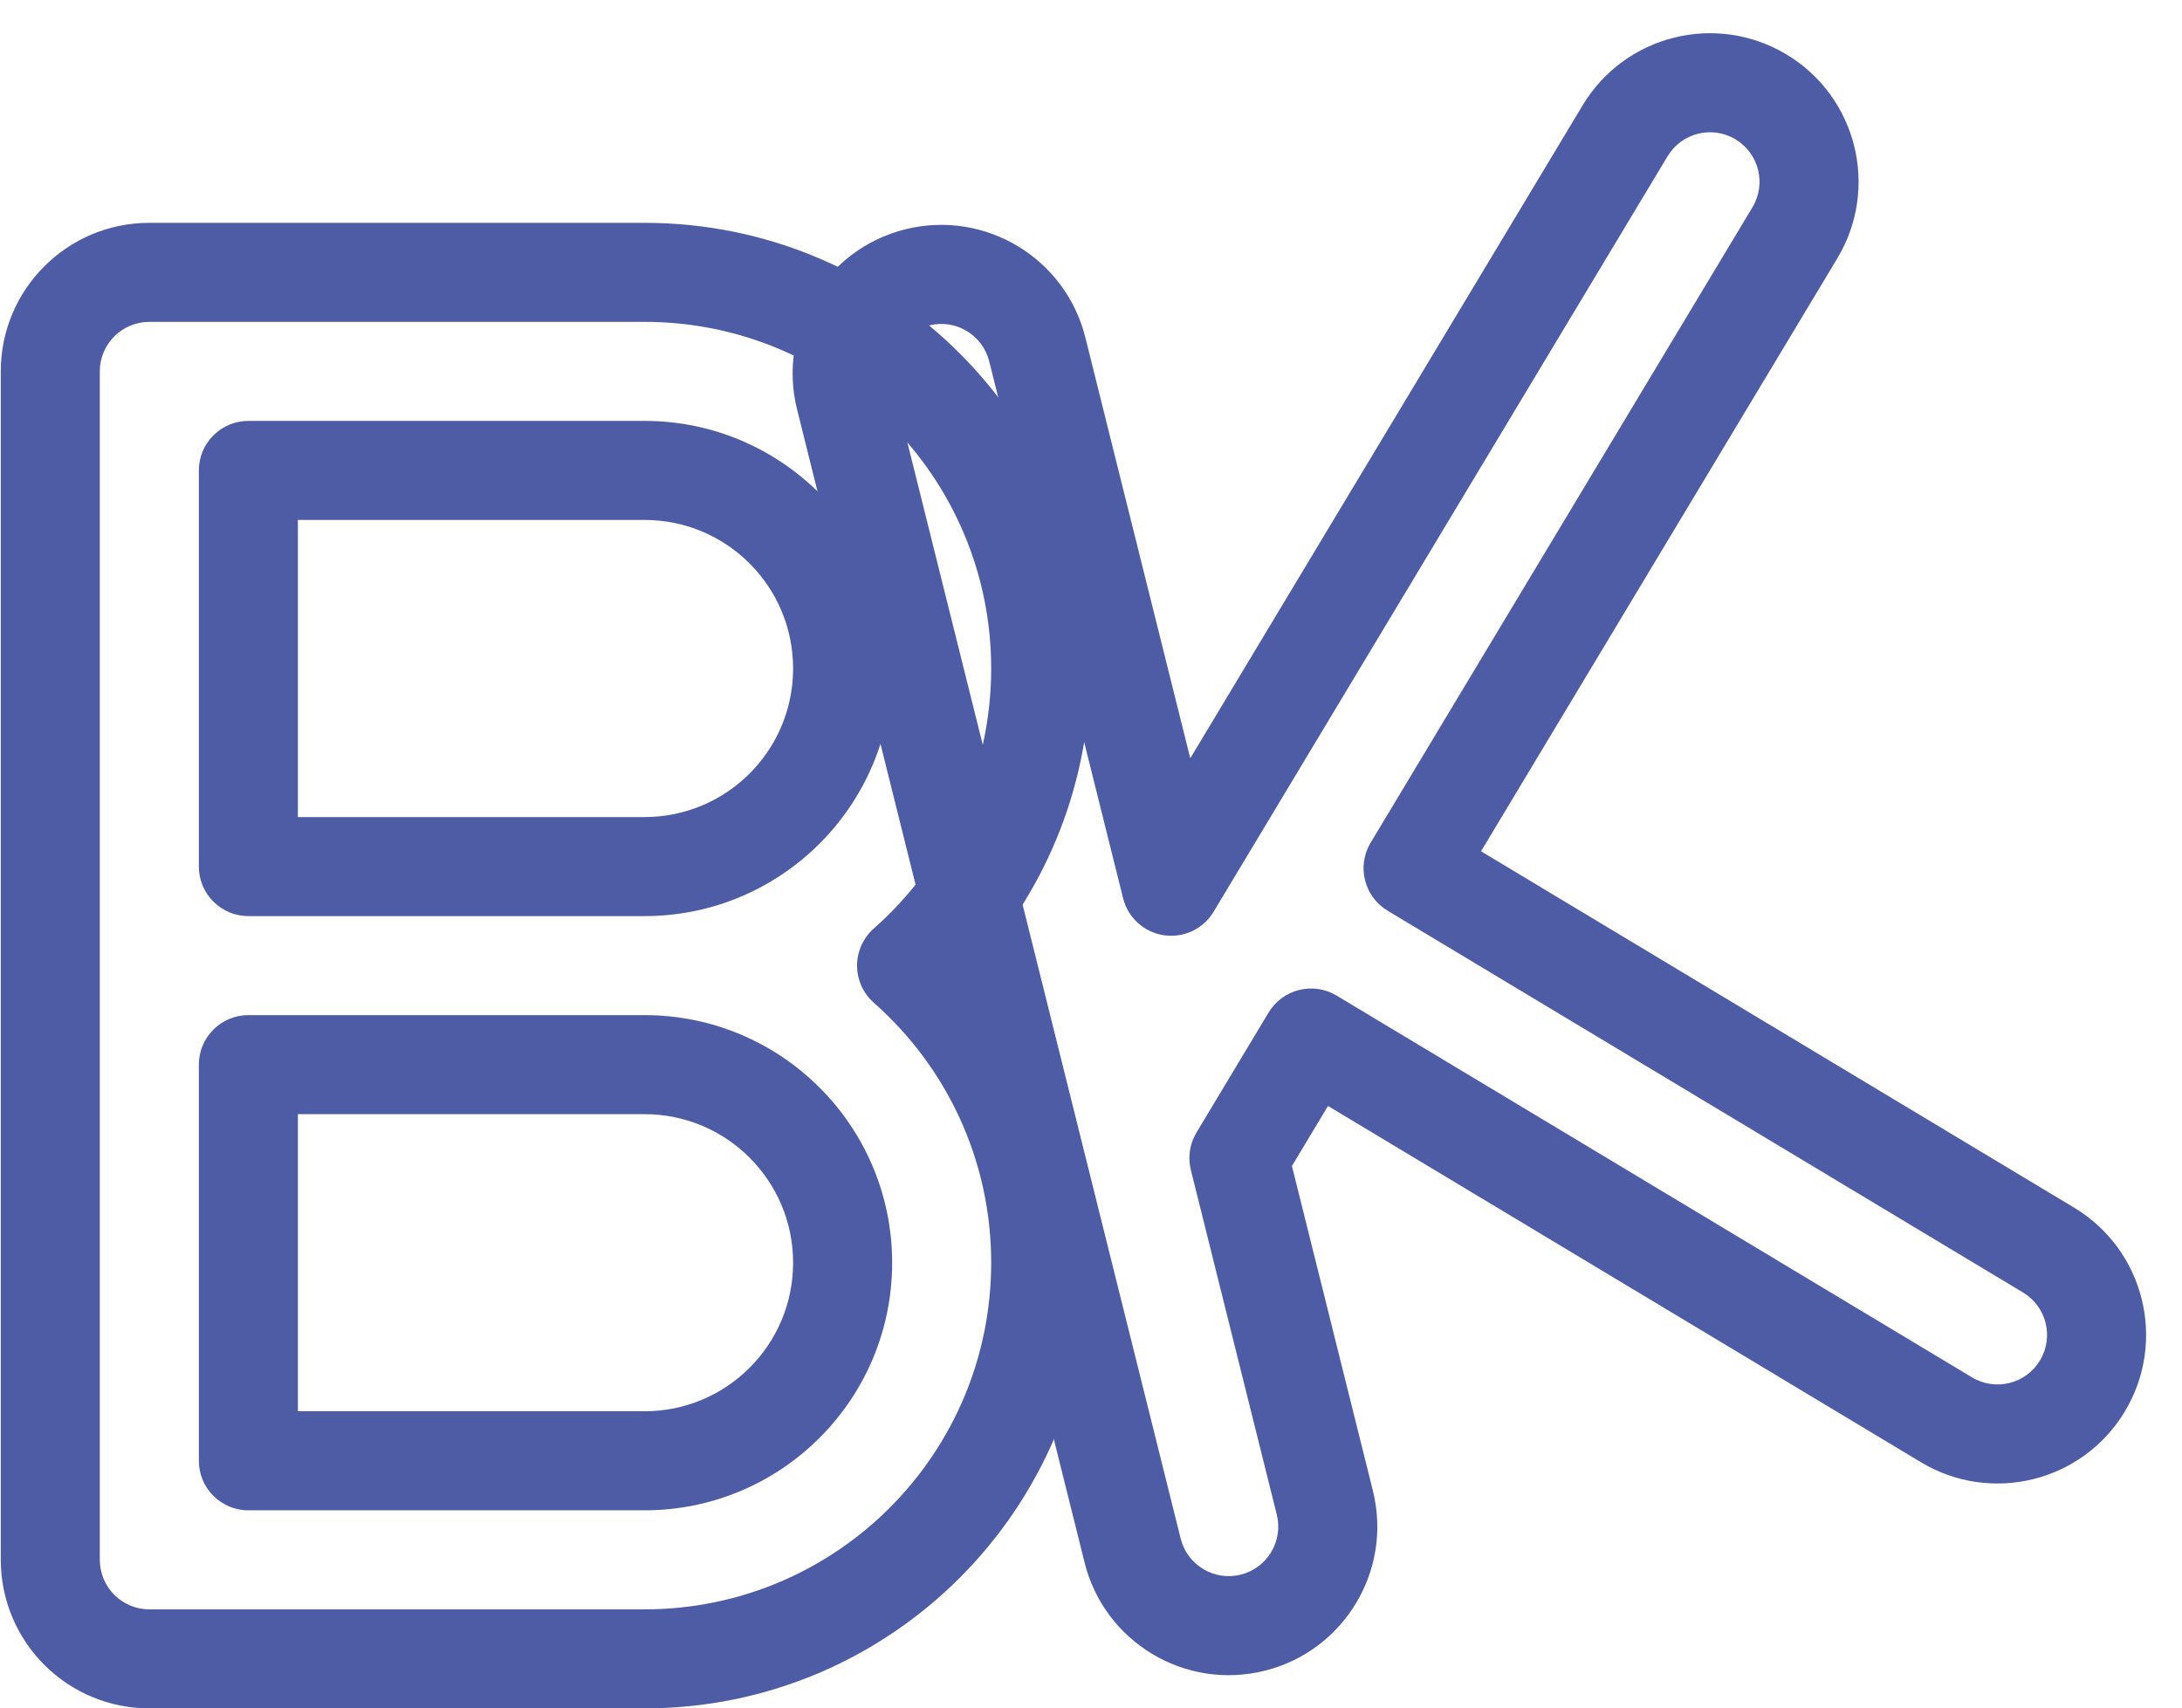 <?xml version="1.0" encoding="UTF-8"?>
<svg width="470px" height="368px" viewBox="0 0 470 368" version="1.1" xmlns="http://www.w3.org/2000/svg" xmlns:xlink="http://www.w3.org/1999/xlink">
    <title>Group</title>
    <g id="Icons" stroke="none" stroke-width="1" fill="none" fill-rule="evenodd">
        <g id="personal_icon" transform="translate(-56, -19)" fill="#4E5CA6">
            <g id="Group" transform="translate(56.167, 19.367)">
                <g id="Alphabet-B" transform="translate(0, 47.633)">
                    <path d="M0,32 C0,14.326 14.326,0 32,0 L138.667,0 C191.686,0 234.667,42.98 234.667,96 C234.667,120.588 225.413,143.024 210.222,160 C225.413,176.976 234.667,199.412 234.667,224 C234.667,277.02 191.686,320 138.667,320 L32,320 C23.513,320 15.374,316.628 9.373,310.627 C3.372,304.626 0,296.487 0,288 L0,32 Z M32,21.333 C26.109,21.333 21.333,26.109 21.333,32 L21.333,288 C21.333,290.829 22.458,293.542 24.458,295.542 C26.458,297.542 29.171,298.667 32,298.667 L138.667,298.667 C179.904,298.667 213.333,265.237 213.333,224 C213.333,201.7 203.571,181.695 188.052,167.997 C185.758,165.972 184.444,163.06 184.444,160 C184.444,156.94 185.758,154.028 188.052,152.003 C203.571,138.305 213.333,118.3 213.333,96 C213.333,54.763 179.904,21.333 138.667,21.333 L32,21.333 Z M42.667,53.333 C42.667,47.442 47.442,42.667 53.333,42.667 L138.667,42.667 C168.122,42.667 192,66.545 192,96 C192,125.455 168.122,149.333 138.667,149.333 L53.333,149.333 C47.442,149.333 42.667,144.558 42.667,138.667 L42.667,53.333 Z M64,64 L64,128 L138.667,128 C156.34,128 170.667,113.674 170.667,96 C170.667,78.326 156.34,64 138.667,64 L64,64 Z M42.667,181.333 C42.667,175.442 47.442,170.667 53.333,170.667 L138.667,170.667 C168.122,170.667 192,194.545 192,224 C192,253.455 168.122,277.333 138.667,277.333 L53.333,277.333 C47.442,277.333 42.667,272.558 42.667,266.667 L42.667,181.333 Z M64,192 L64,256 L138.667,256 C156.34,256 170.667,241.674 170.667,224 C170.667,206.326 156.34,192 138.667,192 L64,192 Z" id="Shape"></path>
                </g>
                <g id="Letter-K" transform="translate(316.333, 183.633) rotate(-14) translate(-316.333, -183.633) translate(199, 23.633)">
                    <path d="M-6.60539148e-14,288 L-6.60539148e-14,32 C-6.60539148e-14,14.327 14.326,-3.12928857e-14 32,-3.12928857e-14 C49.674,-3.12928857e-14 64,14.327 64,32 L64,125.412 L180.039,9.373 C192.535,-3.124 212.797,-3.124 225.294,9.373 C237.791,21.87 237.791,42.13 225.294,54.627 L119.921,160 L225.294,265.373 C237.791,277.87 237.791,298.13 225.294,310.627 L217.762,303.096 L225.294,310.627 C212.797,323.124 192.537,323.124 180.039,310.627 L74.667,205.255 L64,215.921 L64,288 C64,305.674 49.674,320 32,320 C14.326,320 -6.60539148e-14,305.674 -6.60539148e-14,288 Z M21.333,32 L21.333,288 C21.333,293.891 26.109,298.667 32,298.667 C37.891,298.667 42.667,293.891 42.667,288 L42.667,211.503 C42.667,208.674 43.791,205.962 45.791,203.961 L67.124,182.627 C69.124,180.627 71.838,179.503 74.667,179.503 C77.495,179.503 80.209,180.627 82.209,182.627 L195.124,295.543 C199.29,299.708 206.044,299.708 210.209,295.543 C214.374,291.377 214.374,284.623 210.209,280.458 L97.294,167.543 C93.129,163.377 93.129,156.623 97.294,152.458 L210.209,39.543 C214.374,35.377 214.374,28.623 210.209,24.458 C206.044,20.292 199.29,20.292 195.124,24.458 L60.876,158.706 C57.825,161.757 53.237,162.669 49.251,161.018 C45.265,159.368 42.667,155.477 42.667,151.164 L42.667,32 C42.667,26.109 37.891,21.333 32,21.333 C26.109,21.333 21.333,26.109 21.333,32 Z" id="Shape"></path>
                </g>
            </g>
        </g>
    </g>
</svg>